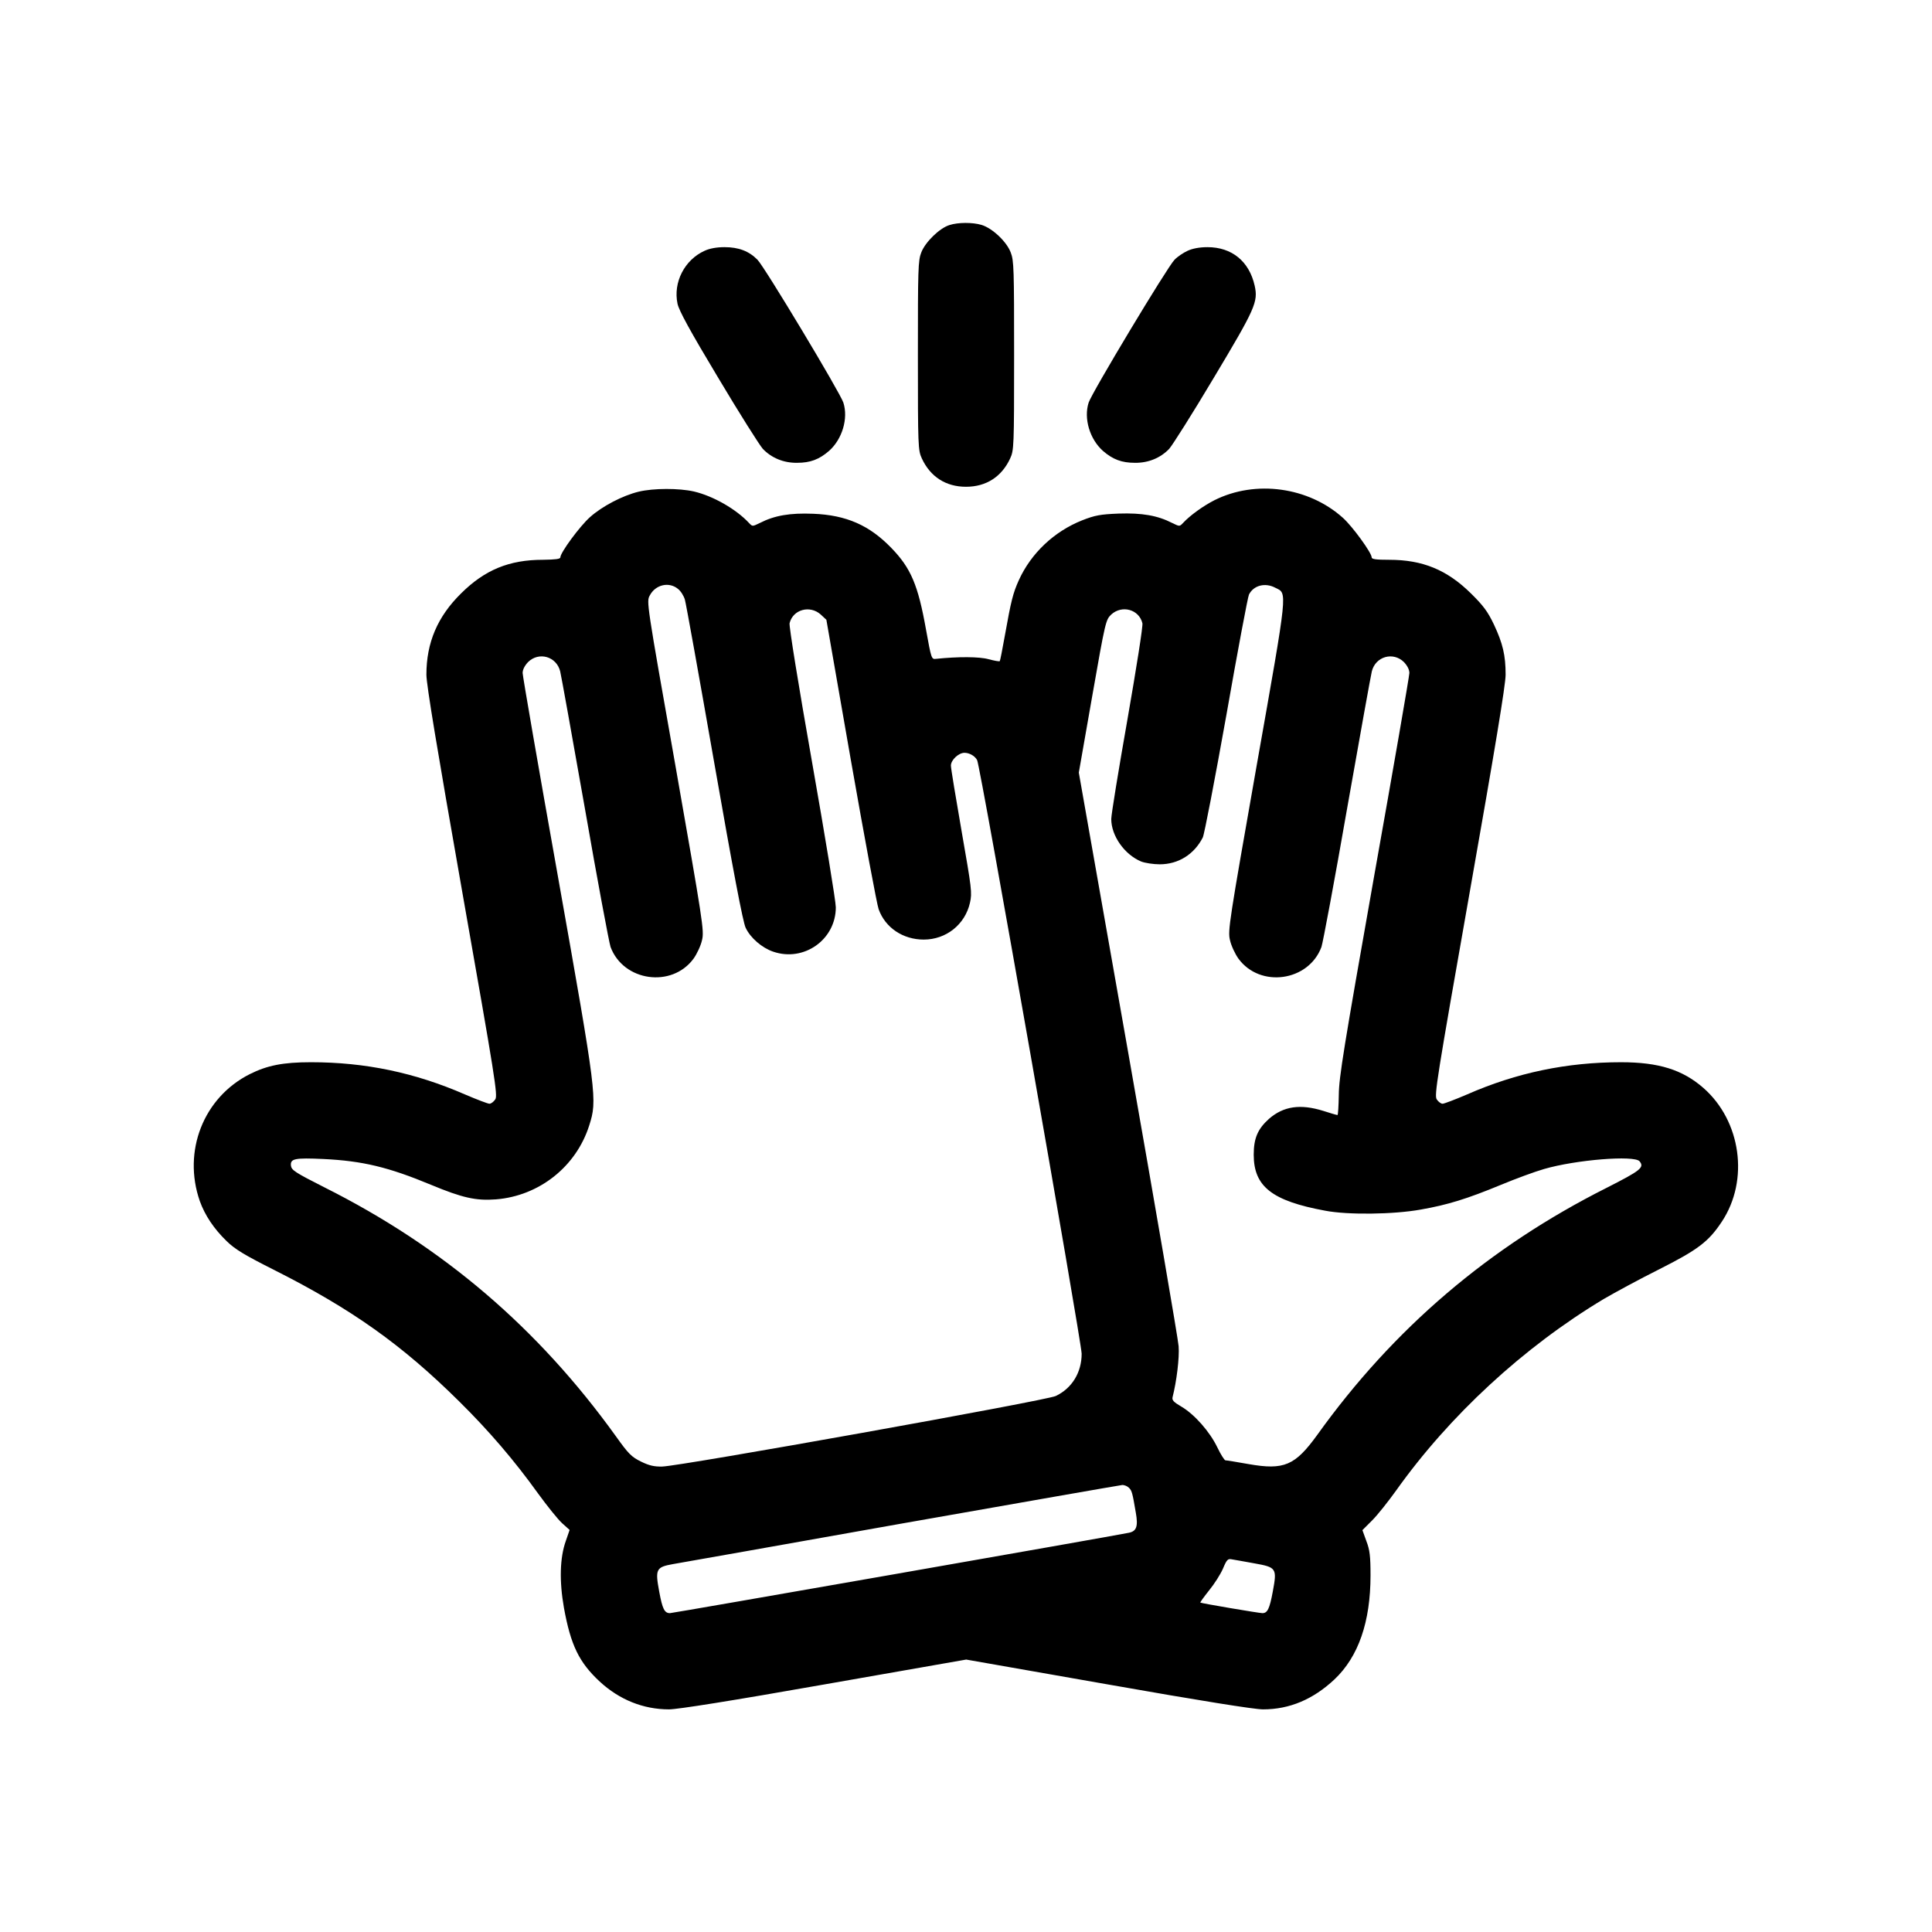 <?xml version="1.0" standalone="no"?>
<!DOCTYPE svg PUBLIC "-//W3C//DTD SVG 20010904//EN"
 "http://www.w3.org/TR/2001/REC-SVG-20010904/DTD/svg10.dtd">
<svg version="1.0" xmlns="http://www.w3.org/2000/svg"
 width="1024pt" height="1024pt" viewBox="0 0 1024 1024"
 preserveAspectRatio="xMidYMid meet">
<g transform="translate(0,1024) scale(0.1,-0.1)"
fill="#000000" stroke="none">
<path d="M5032 9047 c-52 -16 -128 -90 -149 -145 -17 -43 -18 -87 -18 -547 0
-486 1 -501 21 -545 45 -97 127 -150 234 -150 107 0 189 53 234 150 20 44 21
59 21 545 0 460 -1 504 -18 547 -22 58 -98 129 -155 146 -47 14 -124 14 -170
-1z"/>
<path d="M3735 8911 c-107 -48 -168 -168 -144 -281 8 -37 67 -145 216 -393
112 -188 219 -357 236 -376 46 -48 110 -75 182 -74 70 0 117 18 169 63 70 62
103 172 76 256 -17 53 -418 720 -455 757 -45 46 -100 67 -175 67 -42 0 -79 -7
-105 -19z"/>
<path d="M6295 8911 c-22 -10 -54 -31 -70 -48 -37 -37 -438 -704 -455 -757
-27 -84 6 -194 76 -256 52 -45 99 -63 169 -63 72 -1 136 26 182 74 17 19 124
188 236 376 221 369 236 403 217 489 -29 129 -121 204 -250 204 -42 0 -79 -7
-105 -19z"/>
<path d="M3385 7634 c-86 -21 -193 -77 -258 -135 -54 -48 -157 -188 -157 -213
0 -9 -26 -12 -92 -13 -179 0 -308 -53 -434 -178 -125 -123 -184 -261 -184
-431 0 -52 57 -395 190 -1151 175 -992 189 -1079 175 -1100 -9 -13 -22 -23
-31 -23 -8 0 -66 22 -129 49 -266 116 -529 171 -817 171 -148 0 -232 -17 -324
-63 -246 -124 -357 -409 -265 -673 27 -75 74 -146 142 -212 44 -43 93 -73 254
-154 410 -207 675 -395 979 -696 159 -157 293 -314 418 -488 48 -66 105 -137
127 -157 l40 -36 -20 -58 c-32 -89 -35 -214 -10 -355 36 -198 80 -289 190
-391 104 -96 231 -147 367 -147 45 0 335 46 822 132 l753 132 752 -132 c487
-86 776 -132 821 -132 141 0 266 53 379 159 127 120 191 305 191 551 0 103 -4
135 -22 182 l-21 58 52 52 c29 29 85 100 126 157 283 398 676 761 1101 1016
58 34 191 106 295 158 204 103 261 146 331 252 146 220 102 534 -98 709 -110
96 -236 136 -436 136 -286 0 -553 -55 -817 -171 -63 -27 -121 -49 -129 -49 -9
0 -22 10 -31 23 -14 21 0 107 175 1100 134 759 190 1098 190 1151 0 103 -15
166 -62 266 -33 69 -56 100 -122 165 -127 125 -256 178 -433 178 -69 0 -93 3
-93 13 0 24 -101 163 -152 209 -182 164 -463 203 -681 94 -59 -30 -129 -80
-167 -121 -18 -19 -18 -19 -57 0 -78 40 -160 54 -283 50 -99 -4 -126 -9 -195
-36 -148 -59 -270 -174 -335 -317 -31 -69 -41 -108 -74 -293 -13 -73 -25 -134
-27 -136 -2 -3 -29 2 -59 10 -50 14 -163 14 -279 2 -24 -3 -25 0 -53 155 -42
236 -80 326 -184 433 -116 120 -238 174 -414 181 -123 5 -205 -9 -283 -49 -39
-19 -39 -19 -57 0 -69 74 -190 143 -292 167 -79 18 -214 18 -293 -1z m208
-515 c15 -11 31 -37 37 -57 6 -20 76 -410 156 -867 99 -566 152 -844 166 -872
25 -54 87 -107 146 -127 163 -56 332 64 332 235 0 32 -57 378 -126 770 -71
402 -123 723 -119 736 18 73 108 97 165 46 l30 -28 130 -745 c72 -410 138
-765 147 -789 35 -98 129 -161 239 -161 119 0 219 80 245 195 12 53 9 75 -44
378 -31 178 -57 335 -57 349 0 30 41 68 72 68 26 0 56 -17 67 -39 17 -30 553
-3081 554 -3146 0 -99 -51 -183 -137 -224 -48 -24 -1990 -372 -2086 -374 -42
-1 -69 5 -112 26 -51 25 -67 41 -134 135 -413 574 -915 1003 -1545 1319 -156
79 -174 91 -177 115 -4 37 21 42 172 35 208 -10 345 -43 571 -137 166 -69 238
-85 343 -77 230 18 426 174 495 392 43 136 41 155 -166 1320 -103 577 -187
1063 -187 1078 0 18 11 39 29 58 57 56 150 30 170 -49 5 -20 64 -347 131 -727
66 -379 128 -710 136 -734 68 -183 325 -219 440 -62 18 25 39 70 45 99 12 49
4 97 -141 923 -154 870 -154 870 -136 903 30 57 101 74 149 35z m3166 6 c65
-33 70 9 -99 -946 -145 -824 -153 -872 -141 -921 6 -29 27 -74 45 -99 115
-157 372 -121 440 62 8 24 70 355 136 734 67 380 126 707 131 727 20 79 113
105 170 49 18 -19 29 -40 29 -58 0 -15 -84 -501 -187 -1078 -161 -910 -186
-1064 -187 -1157 -1 -60 -4 -108 -7 -108 -4 0 -38 10 -75 22 -122 38 -211 25
-288 -42 -59 -53 -81 -102 -81 -190 0 -169 97 -245 379 -297 120 -23 362 -20
506 6 143 25 246 57 425 131 77 32 180 70 229 84 168 49 478 74 506 41 27 -33
6 -49 -175 -141 -622 -313 -1129 -745 -1533 -1309 -118 -163 -176 -188 -364
-155 -62 11 -117 20 -123 20 -5 0 -25 31 -43 69 -40 83 -121 175 -191 216 -41
24 -50 34 -46 50 21 82 37 209 32 270 -3 39 -123 738 -267 1555 l-262 1485 71
405 c70 399 72 405 101 433 57 52 147 27 165 -46 4 -13 -32 -239 -79 -509 -47
-267 -86 -505 -86 -529 0 -89 70 -188 158 -225 20 -8 65 -15 99 -15 98 0 182
52 228 142 8 15 64 307 125 648 60 342 114 629 120 640 25 49 86 64 139 36z
m-776 -4770 c16 -15 19 -26 37 -132 13 -73 4 -99 -37 -107 -92 -19 -2418 -426
-2432 -426 -29 0 -40 22 -57 114 -22 119 -17 130 73 146 37 6 583 103 1213
215 630 111 1155 203 1167 204 12 1 28 -6 36 -14z m665 -401 c118 -21 121 -26
98 -150 -17 -91 -28 -114 -55 -114 -17 0 -324 52 -329 56 -2 1 19 30 46 64 28
34 61 86 74 116 20 48 26 54 48 49 14 -2 67 -12 118 -21z"/>
</g>
</svg>

